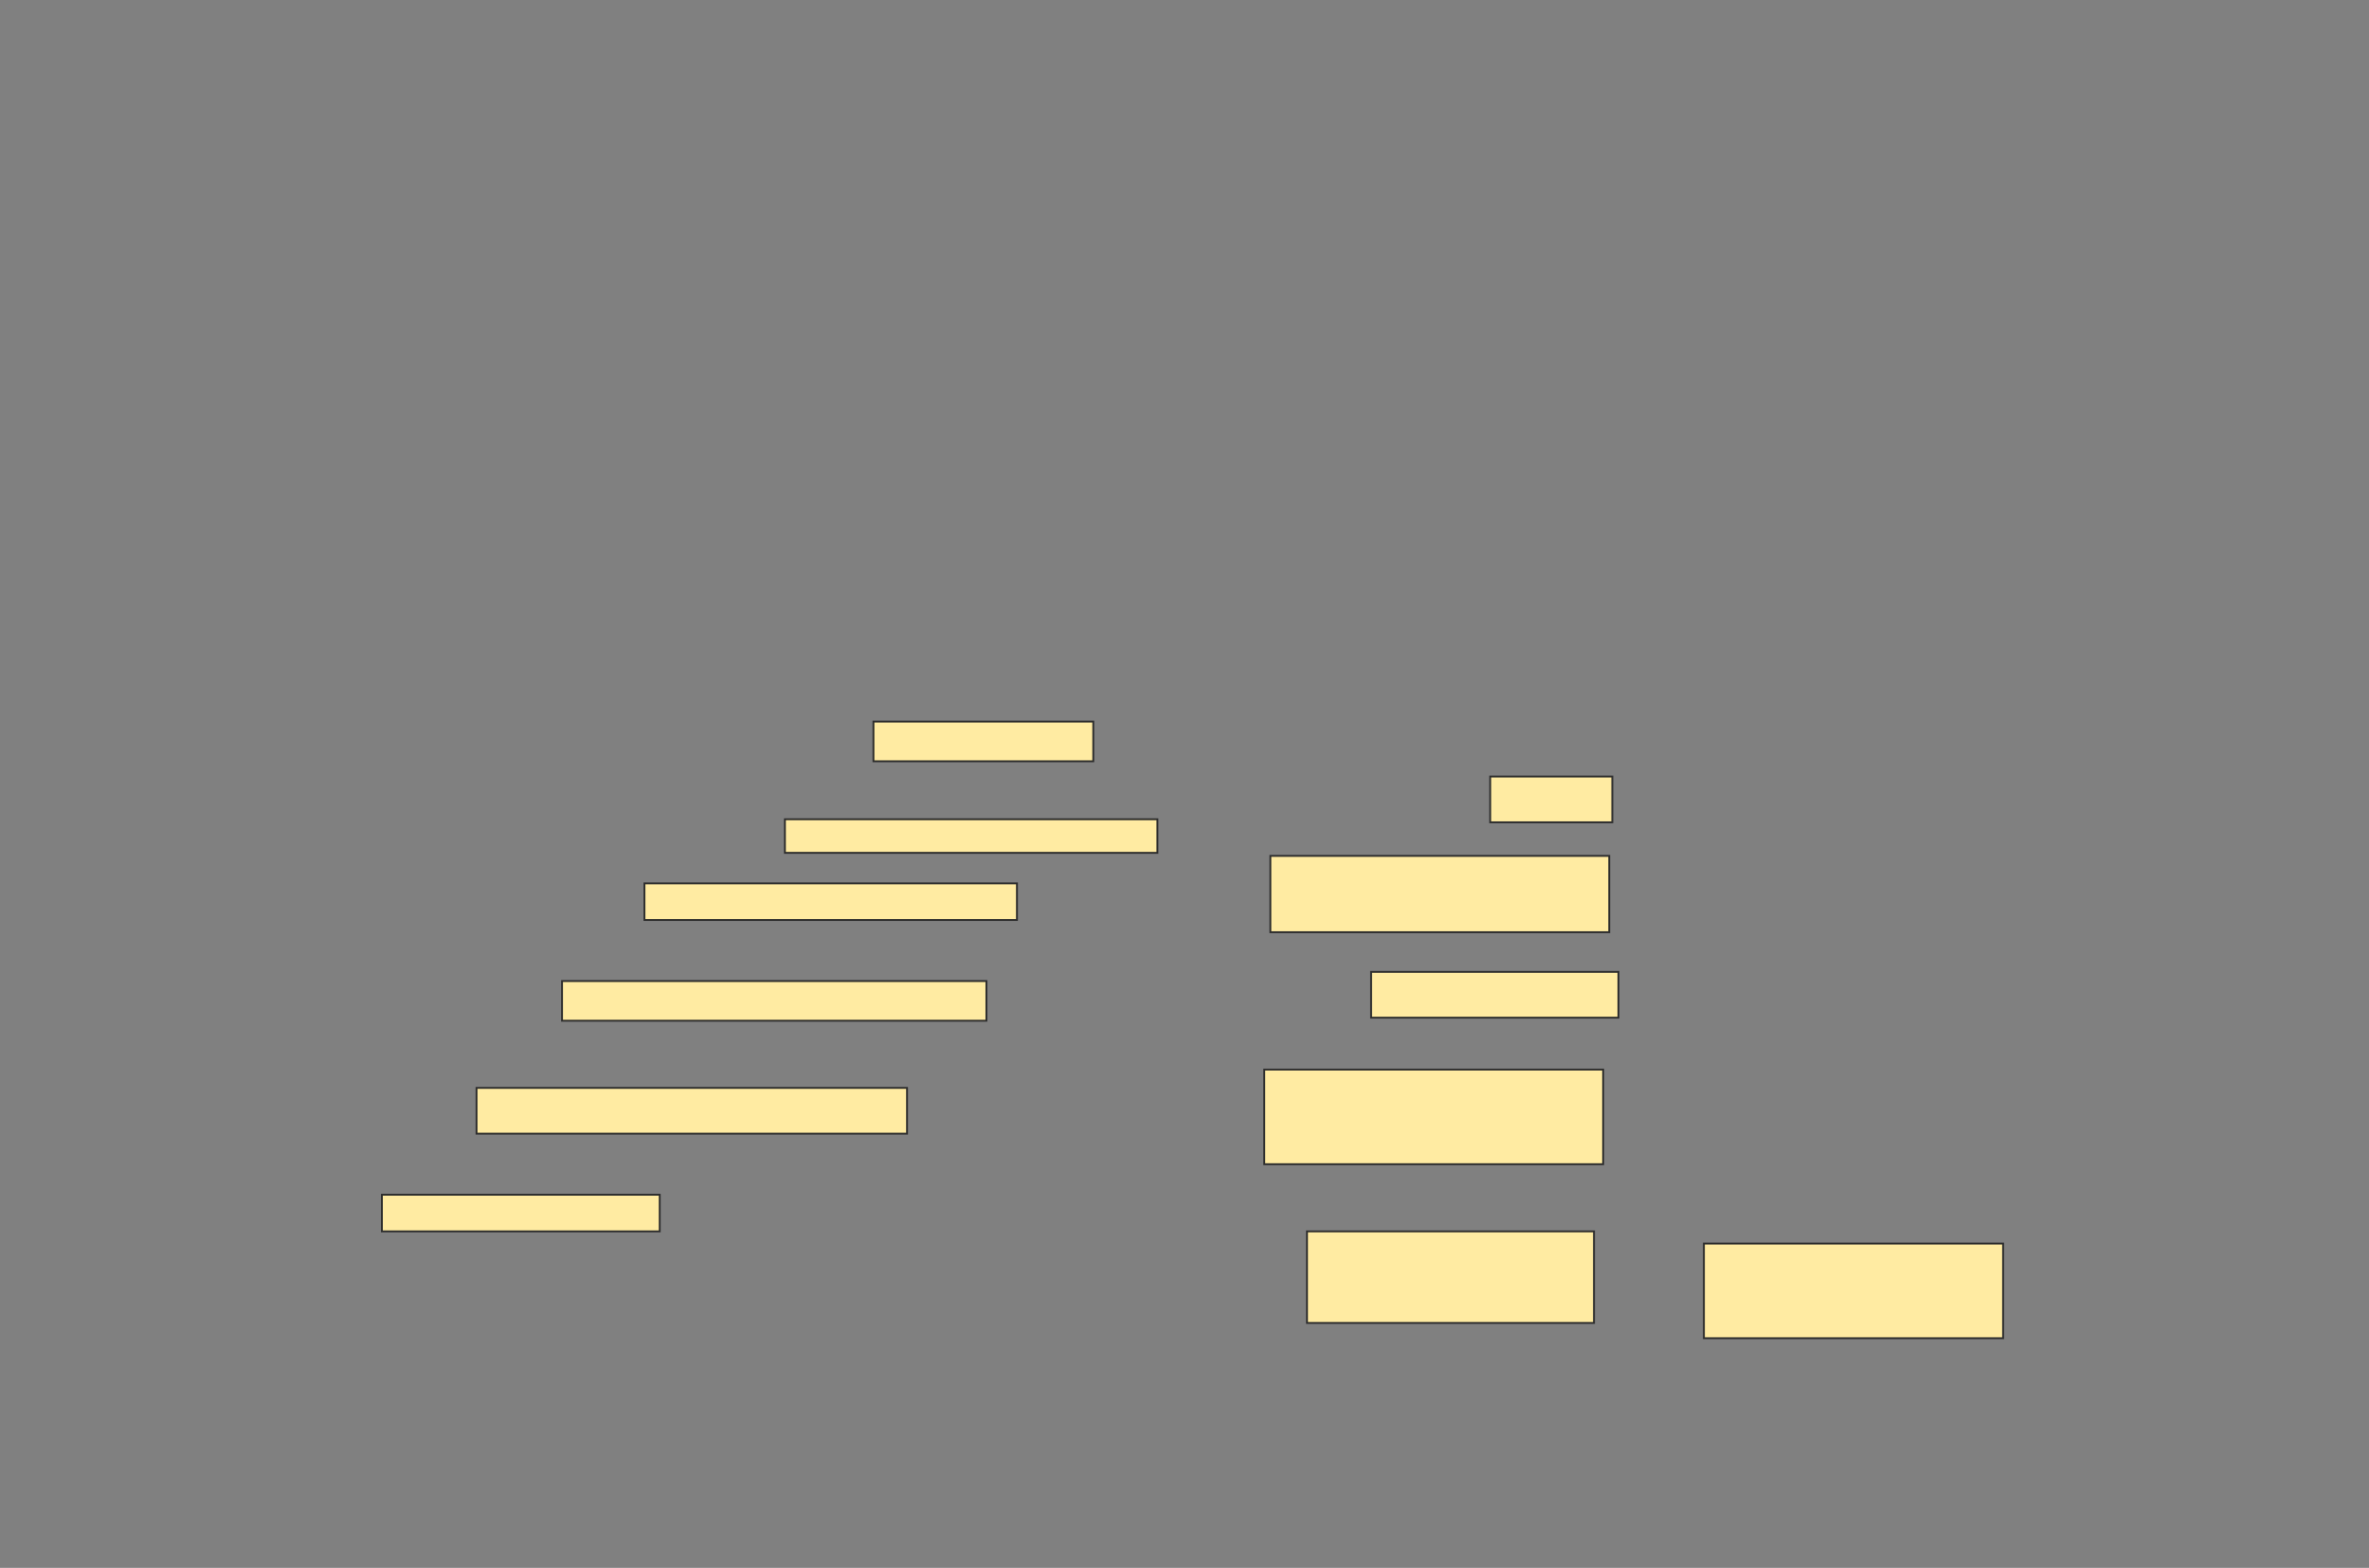 <svg xmlns="http://www.w3.org/2000/svg" width="1272" height="842">
 <rect width="100%" height="100%" fill="#808080" stroke="none"/>
 <!-- Created with Image Occlusion Enhanced -->
 <g>
  <title>Labels</title>
 </g>
 <g>
  <title>Masks</title>
  <g id="c2efb79ab4db4739a90ff9b897171618-ao-1">
   <rect height="18.033" width="200" y="439.967" x="421.443" stroke="#2D2D2D" fill="#FFEBA2"/>
   <rect height="19.672" width="200" y="474.393" x="346.033" stroke="#2D2D2D" fill="#FFEBA2"/>
   <rect height="21.311" width="118.033" y="387.508" x="468.984" stroke="#2D2D2D" fill="#FFEBA2"/>
   <rect height="21.311" width="227.869" y="526.852" x="301.771" stroke="#2D2D2D" fill="#FFEBA2"/>
   <rect height="24.59" width="231.148" y="584.23" x="255.869" stroke="#2D2D2D" fill="#FFEBA2"/>
   <rect height="19.672" width="149.18" y="641.607" x="205.049" stroke="#2D2D2D" fill="#FFEBA2"/>
   <rect height="49.18" width="154.098" y="661.279" x="701.771" stroke="#2D2D2D" fill="#FFEBA2"/>
   <rect height="50.82" width="160.656" y="667.836" x="914.885" stroke="#2D2D2D" fill="#FFEBA2"/>
   <rect height="24.59" width="132.787" y="521.934" x="736.197" stroke="#2D2D2D" fill="#FFEBA2"/>
   <rect height="50.82" width="181.967" y="574.393" x="678.82" stroke="#2D2D2D" fill="#FFEBA2"/>
   <rect height="24.59" width="65.574" y="417.016" x="800.131" stroke="#2D2D2D" fill="#FFEBA2"/>
   <rect height="40.984" width="181.967" y="459.639" x="682.098" stroke="#2D2D2D" fill="#FFEBA2"/>
  </g>
 </g>
</svg>
